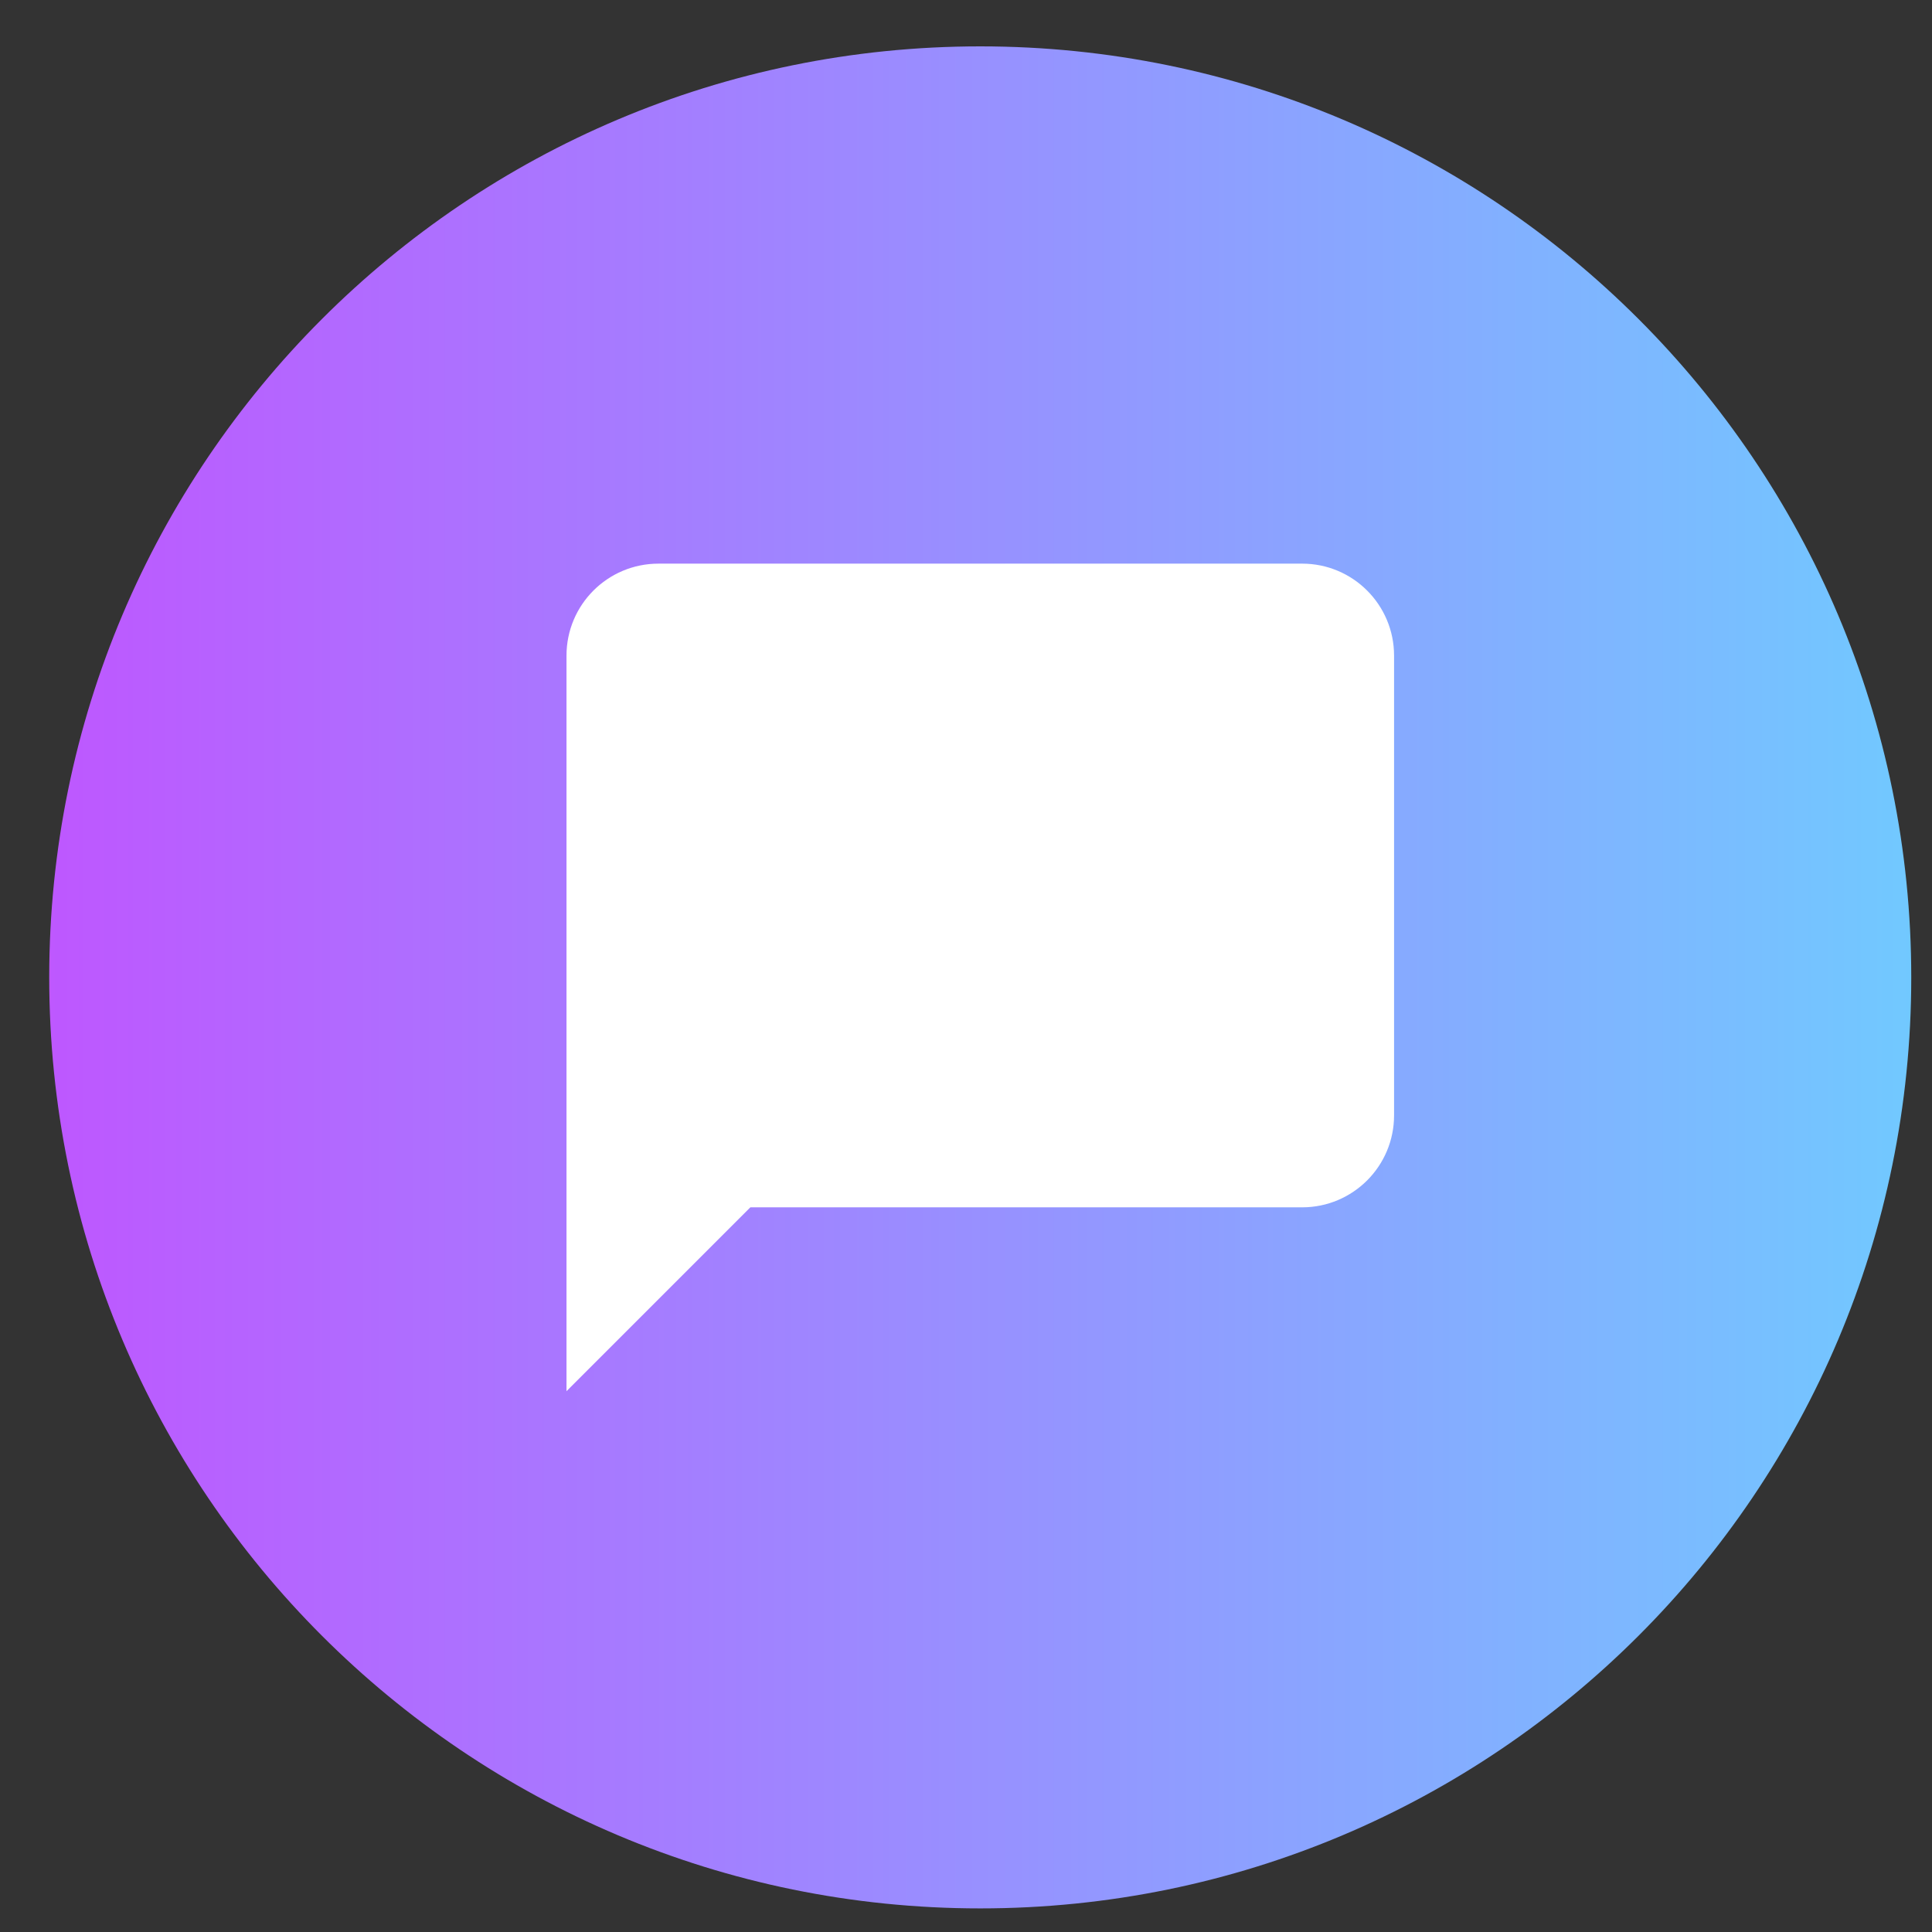 
<svg width="23px" height="23px" viewBox="0 0 23 23" version="1.1" xmlns="http://www.w3.org/2000/svg" xmlns:xlink="http://www.w3.org/1999/xlink">
    <rect x="0" y="0" width="23" height="23" fill="#333333" stroke="none"/>
    <defs>
        <linearGradient x1="100%" y1="0%" x2="0%" y2="0%" id="linearGradient-1">
            <stop stop-color="#71C9FF" offset="0%"></stop>
            <stop stop-color="#BE57FF" offset="100%"></stop>
        </linearGradient>
    </defs>
    <g id="Page-1" stroke="none" stroke-width="1" fill="none" fill-rule="evenodd">
        <g id="Day-71" transform="translate(-320, -62)">
            <g id="Group-5" transform="translate(119, 40)">
                <g id="Group-12" transform="translate(-1, 1)">
                    <g id="Group-4">
                        <g id="Group-3" transform="translate(202.586, 21.552)">
                            <path d="M11.084,0 L11.084,0 C17.205,-1.12447976e-15 22.167,4.962 22.167,11.084 L22.167,11.084 C22.167,17.205 17.205,22.167 11.084,22.167 L11.084,22.167 C4.962,22.167 7.49653172e-16,17.205 0,11.084 L0,11.084 C-7.49653172e-16,4.962 4.962,1.12447976e-15 11.084,0 Z" id="Rectangle-2" fill="url(#linearGradient-1)"></path>
                            <g id="message-square" transform="translate(6.158, 6.158)" fill="#FFFFFF">
                                <path d="M9.852,6.568 C9.852,7.173 9.362,7.663 8.758,7.663 L2.189,7.663 L0,9.852 L0,1.095 C0,0.49 0.49,0 1.095,0 L8.758,0 C9.362,0 9.852,0.49 9.852,1.095 L9.852,6.568 Z" id="Shape"></path>
                            </g>
                        </g>
                    </g>
                </g>
            </g>
        </g>
    </g>
</svg>